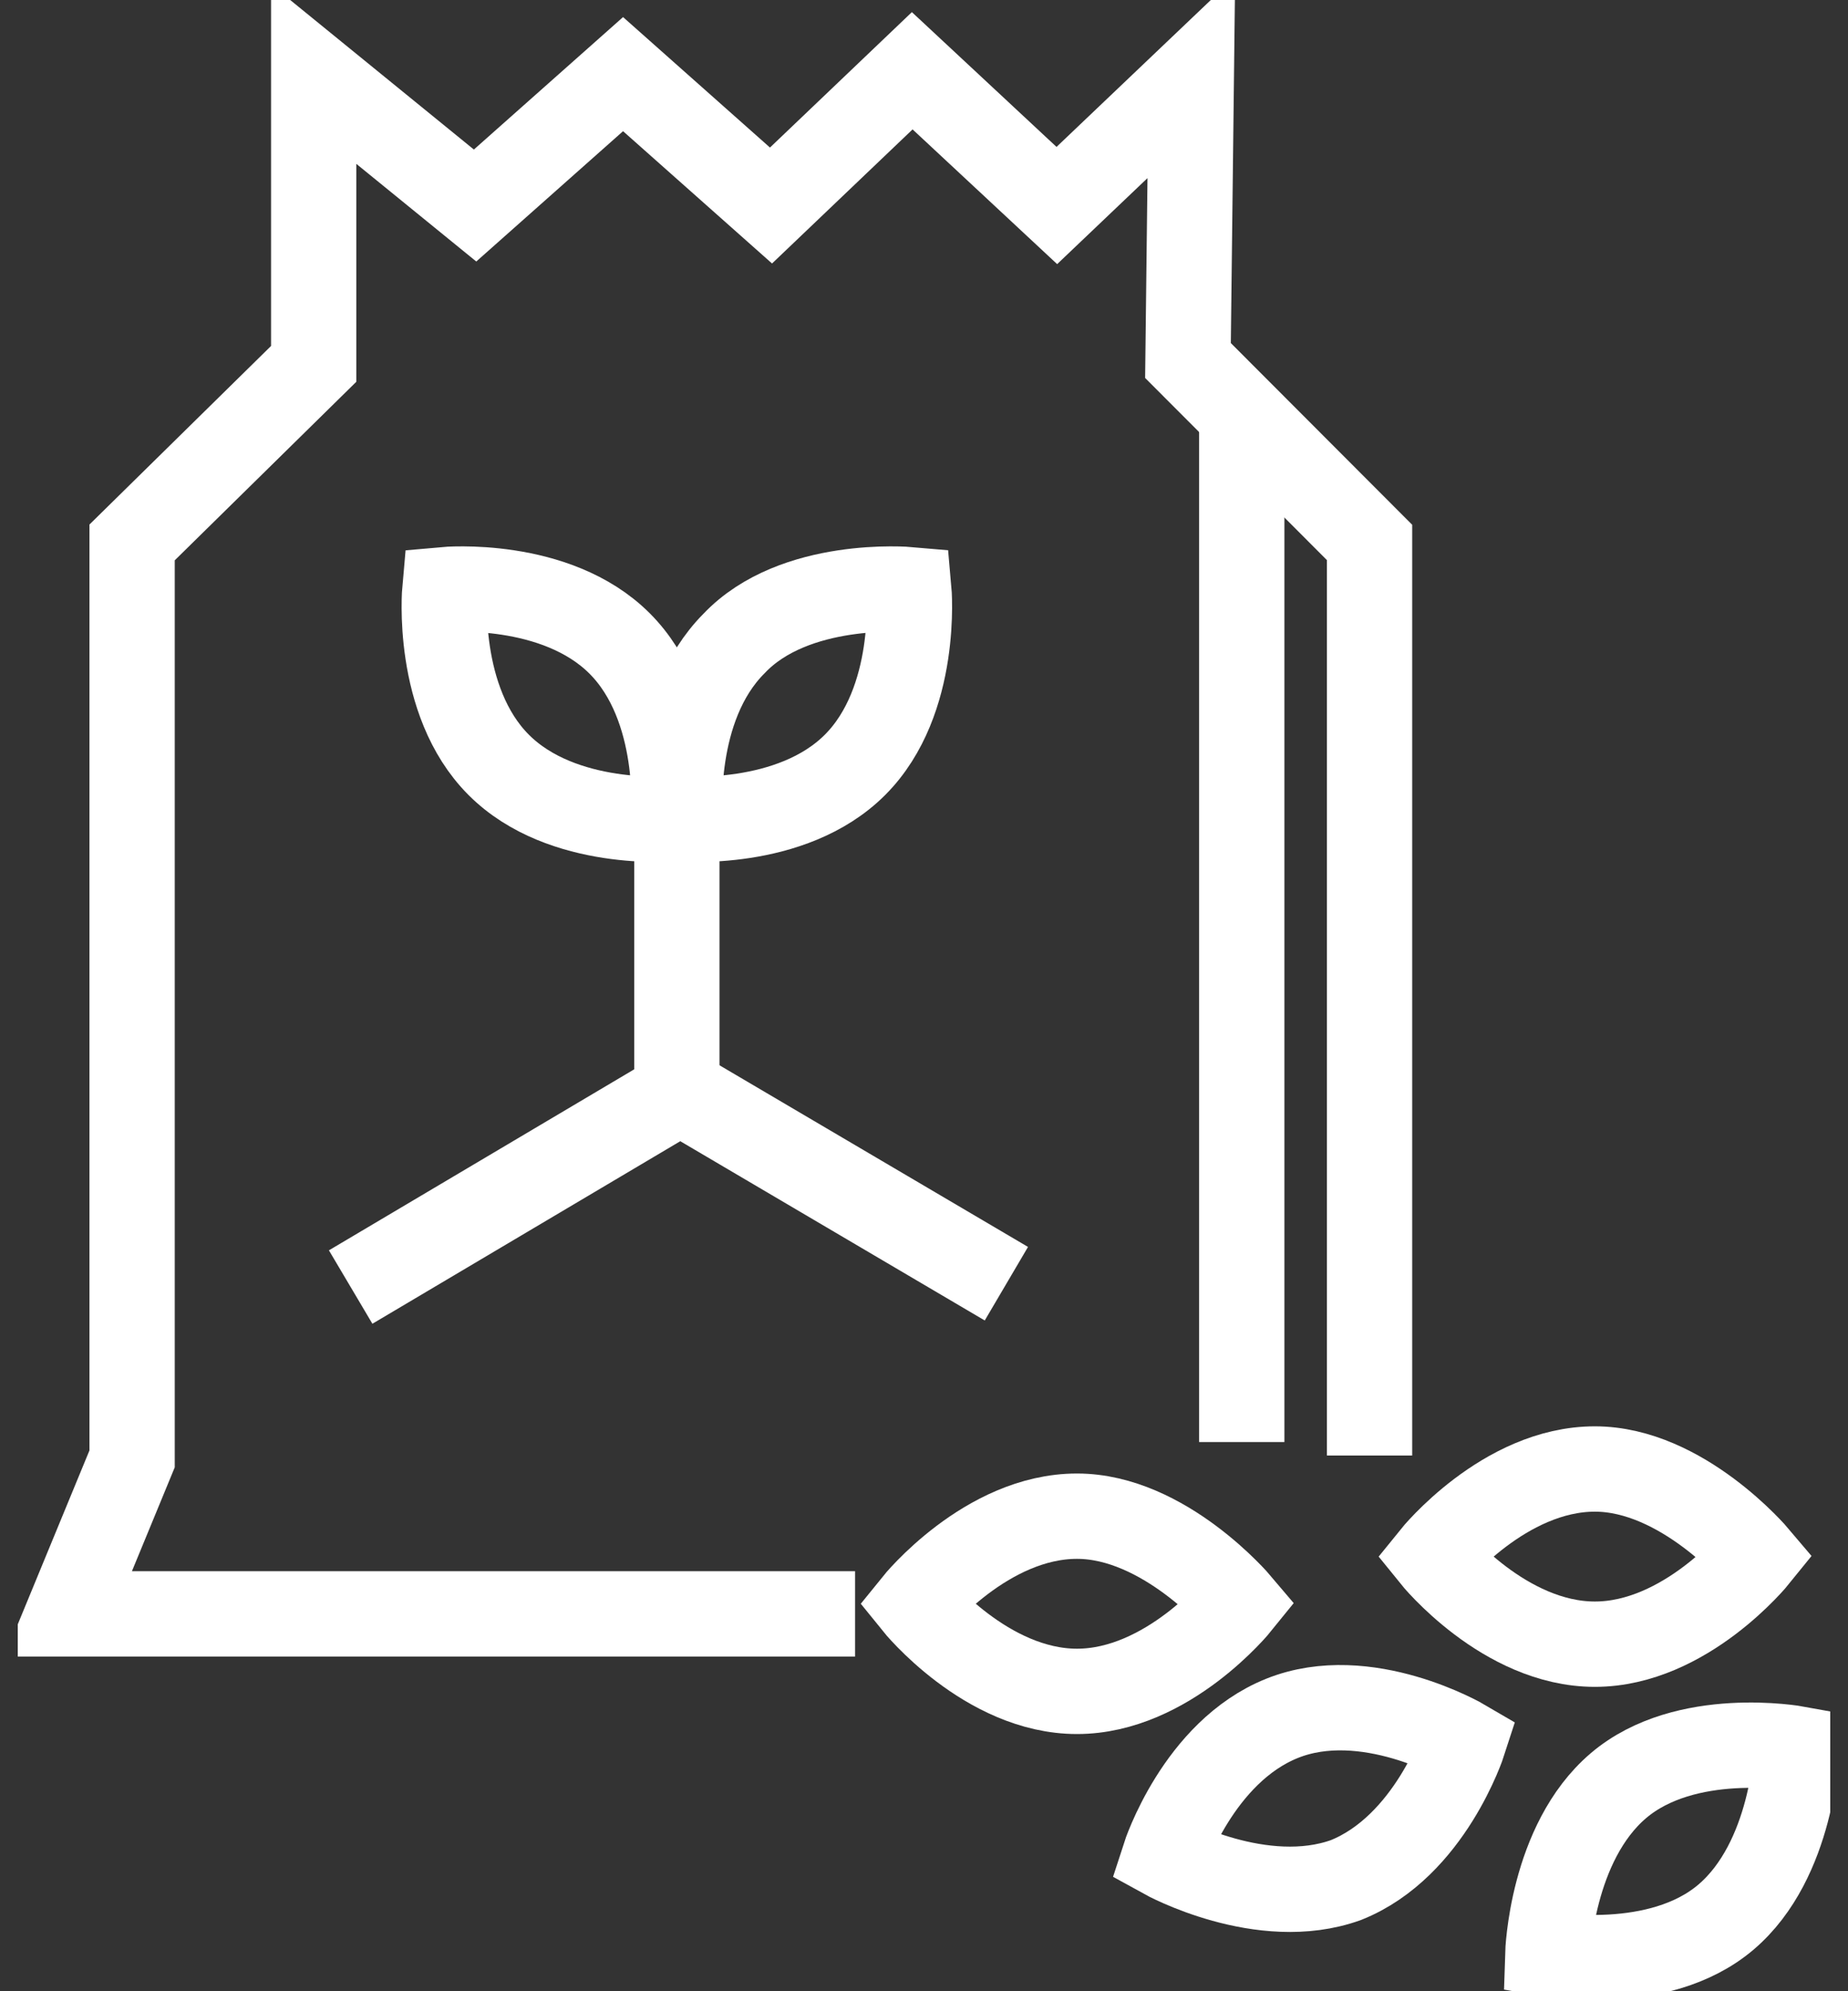 <svg width="52" height="56" viewBox="0 0 52 56" fill="none" xmlns="http://www.w3.org/2000/svg">
<rect x="0" y="0" width="52" height="56" fill="#333333" stroke="none"/>
<g clip-path="url(#clip0)">
<path d="M38.537 40.934V15.255L33.428 10.139L33.522 2.179L29.738 5.78L25.669 1.99L21.695 5.78L17.532 2.085L13.368 5.78L8.827 2.085V10.233L3.717 15.255V41.029L1.919 45.388H24.06" stroke="white" stroke-width="2.4" stroke-miterlimit="10"/>
<path d="M34.941 11.276V40.555" stroke="white" stroke-width="2.4" stroke-miterlimit="10"/>
<path d="M44.877 41.313C42.322 41.313 40.335 43.777 40.335 43.777C40.335 43.777 42.322 46.24 44.877 46.24C47.431 46.24 49.418 43.777 49.418 43.777C49.418 43.777 47.337 41.313 44.877 41.313Z" stroke="white" stroke-width="2.4" stroke-miterlimit="10"/>
<path d="M30.305 42.64C27.75 42.64 25.763 45.103 25.763 45.103C25.763 45.103 27.75 47.567 30.305 47.567C32.86 47.567 34.847 45.103 34.847 45.103C34.847 45.103 32.765 42.64 30.305 42.64Z" stroke="white" stroke-width="2.4" stroke-miterlimit="10"/>
<path d="M20.654 18.098C18.856 19.898 19.14 23.025 19.14 23.025C19.14 23.025 22.262 23.31 24.06 21.509C25.858 19.709 25.574 16.582 25.574 16.582C25.574 16.582 22.357 16.298 20.654 18.098Z" stroke="white" stroke-width="2.4" stroke-miterlimit="10"/>
<path d="M17.437 18.098C19.235 19.898 18.951 23.025 18.951 23.025C18.951 23.025 15.828 23.31 14.031 21.509C12.233 19.709 12.517 16.582 12.517 16.582C12.517 16.582 15.639 16.298 17.437 18.098Z" stroke="white" stroke-width="2.4" stroke-miterlimit="10"/>
<path d="M36.077 48.325C33.712 49.272 32.765 52.21 32.765 52.21C32.765 52.21 35.509 53.726 37.875 52.873C40.24 51.926 41.187 48.988 41.187 48.988C41.187 48.988 38.443 47.377 36.077 48.325Z" stroke="white" stroke-width="2.4" stroke-miterlimit="10"/>
<path d="M45.539 50.22C43.647 51.831 43.552 54.958 43.552 54.958C43.552 54.958 46.674 55.526 48.567 53.915C50.459 52.305 50.554 49.178 50.554 49.178C50.554 49.178 47.431 48.609 45.539 50.22Z" stroke="white" stroke-width="2.4" stroke-miterlimit="10"/>
<path d="M9.867 36.196L19.14 30.701L28.318 36.102" stroke="white" stroke-width="2.4" stroke-miterlimit="10"/>
<path d="M19.046 22.267V30.701" stroke="white" stroke-width="2.4" stroke-miterlimit="10"/>
</g>
<defs>
<clipPath id="clip0">
<rect width="51" height="56" fill="white" transform="translate(0.5)"/>
</clipPath>
</defs>
</svg>
